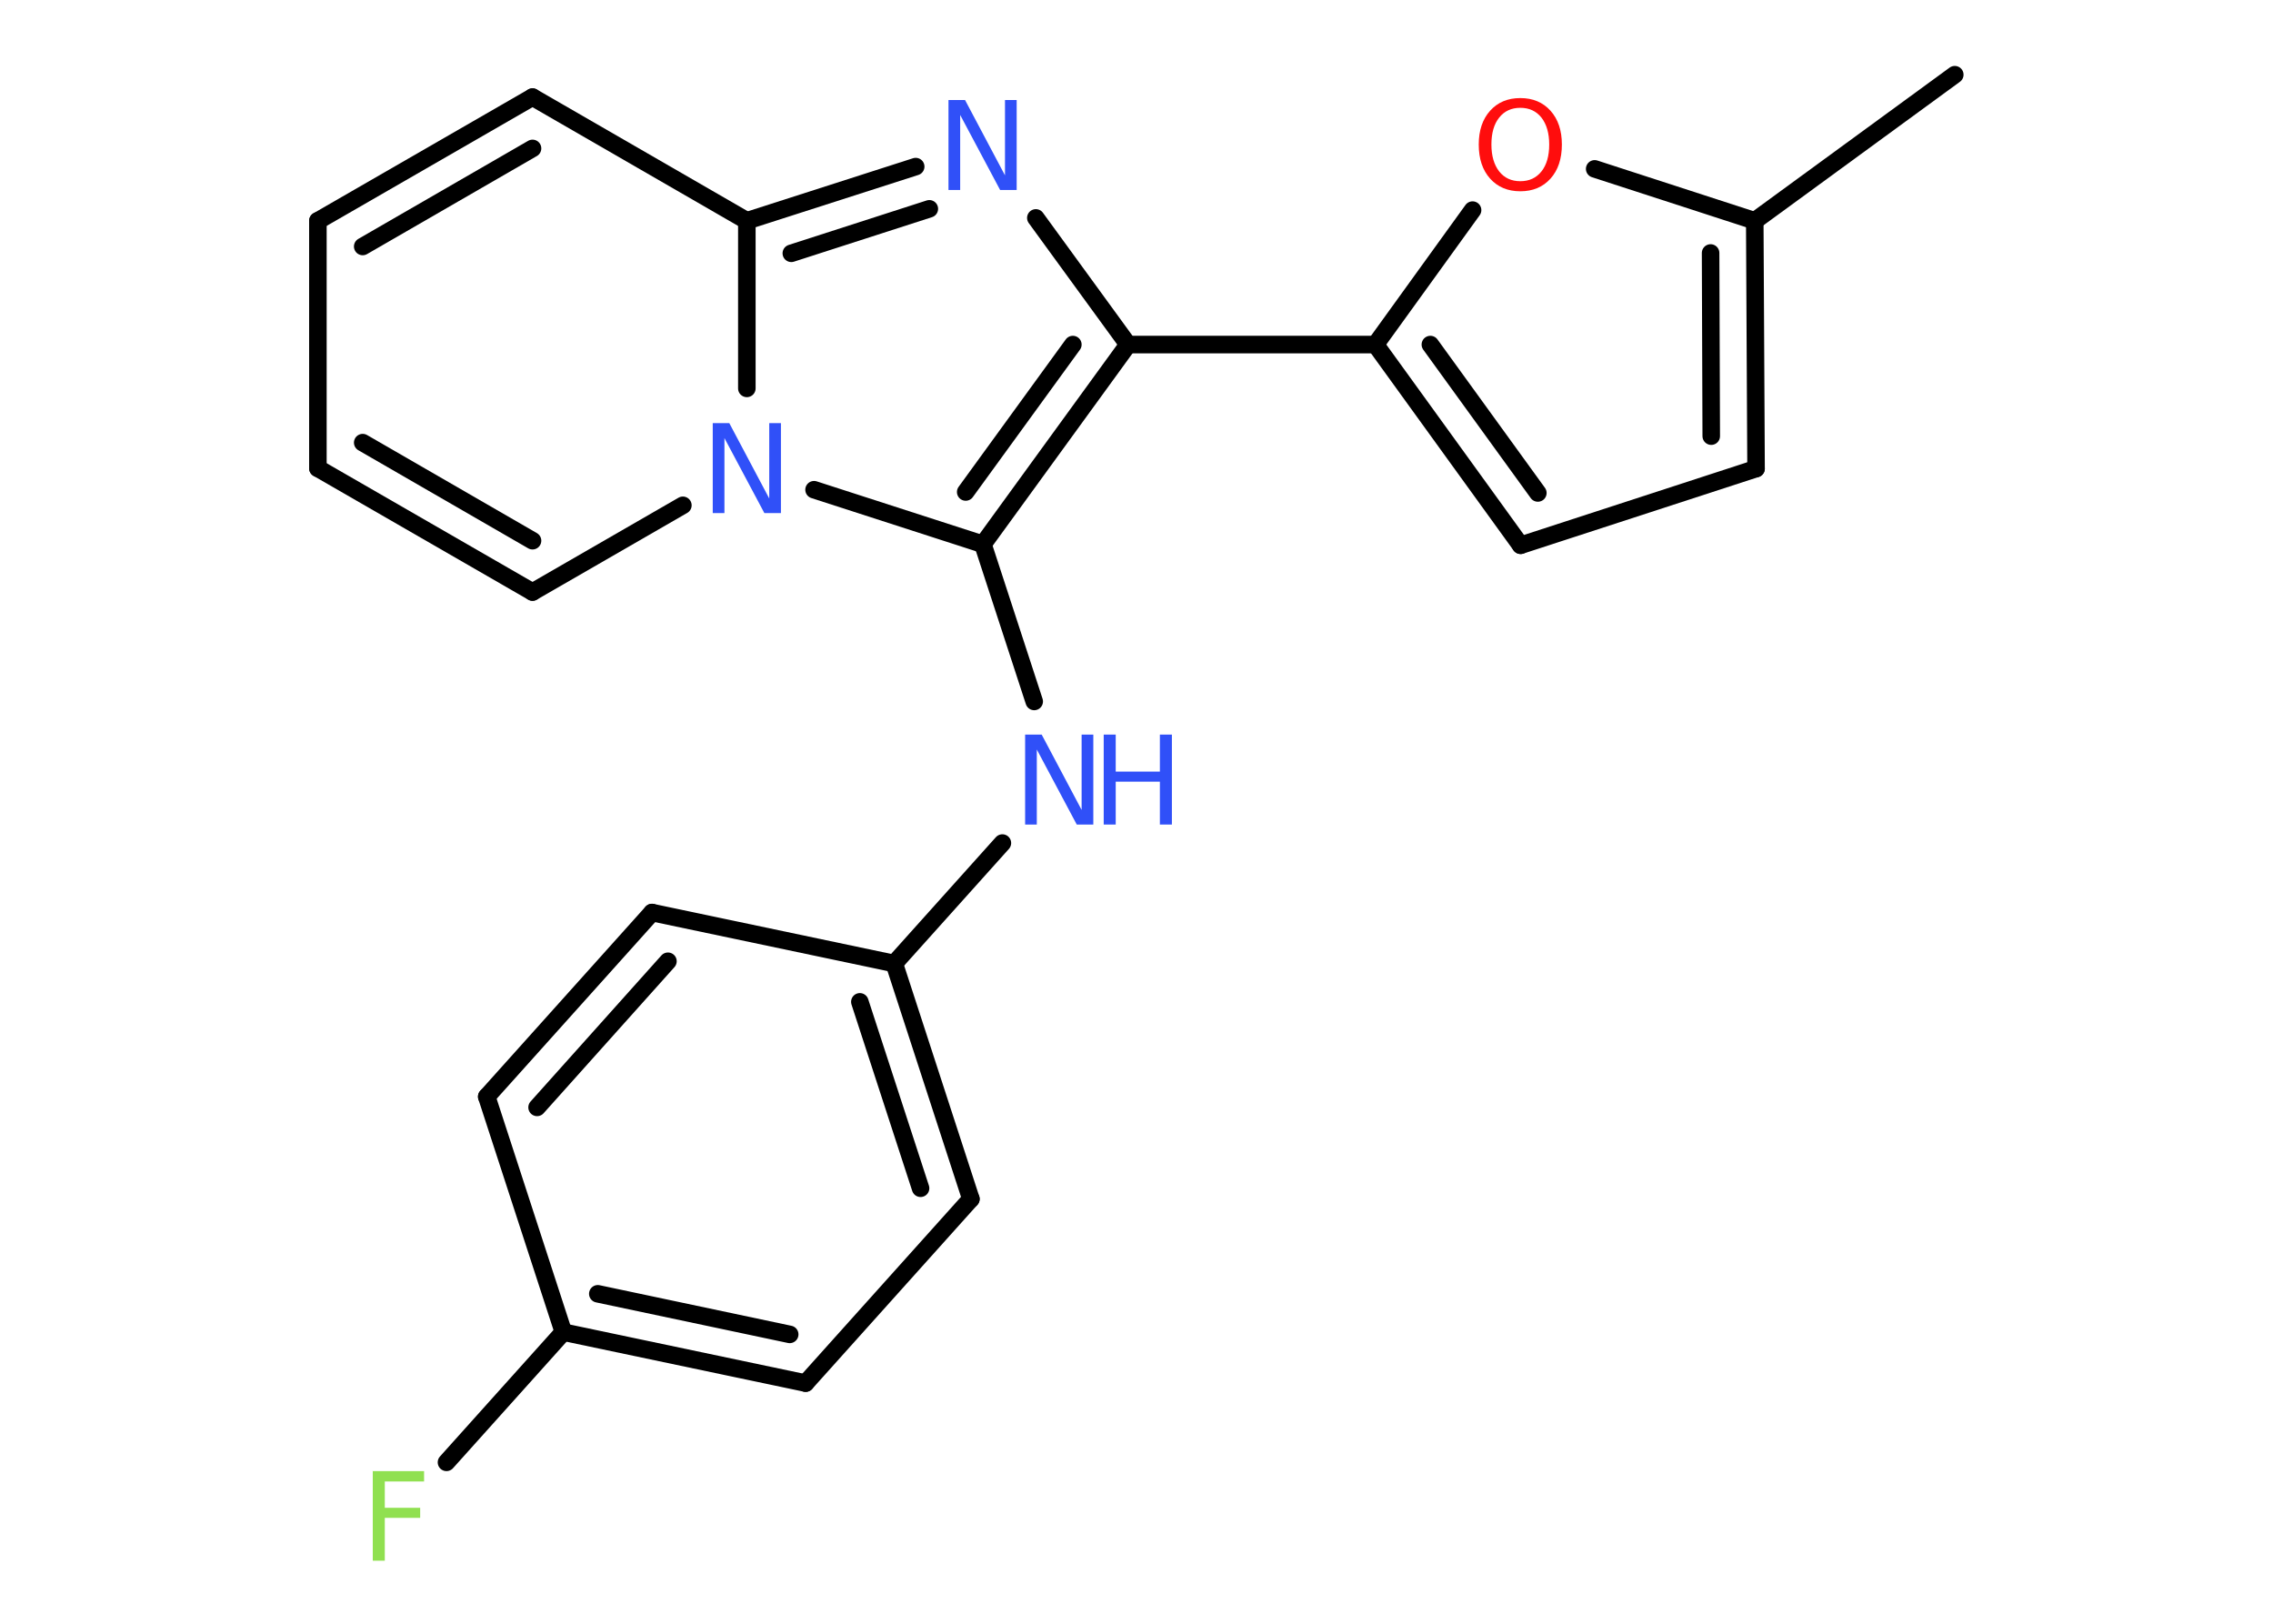 <?xml version='1.0' encoding='UTF-8'?>
<!DOCTYPE svg PUBLIC "-//W3C//DTD SVG 1.1//EN" "http://www.w3.org/Graphics/SVG/1.1/DTD/svg11.dtd">
<svg version='1.2' xmlns='http://www.w3.org/2000/svg' xmlns:xlink='http://www.w3.org/1999/xlink' width='70.0mm' height='50.0mm' viewBox='0 0 70.0 50.0'>
  <desc>Generated by the Chemistry Development Kit (http://github.com/cdk)</desc>
  <g stroke-linecap='round' stroke-linejoin='round' stroke='#000000' stroke-width='.54' fill='#3050F8'>
    <rect x='.0' y='.0' width='70.0' height='50.0' fill='#FFFFFF' stroke='none'/>
    <g id='mol1' class='mol'>
      <line id='mol1bnd1' class='bond' x1='60.2' y1='2.3' x2='54.04' y2='6.8'/>
      <g id='mol1bnd2' class='bond'>
        <line x1='54.08' y1='14.43' x2='54.04' y2='6.8'/>
        <line x1='52.7' y1='13.43' x2='52.68' y2='7.79'/>
      </g>
      <line id='mol1bnd3' class='bond' x1='54.08' y1='14.43' x2='46.83' y2='16.79'/>
      <g id='mol1bnd4' class='bond'>
        <line x1='42.36' y1='10.61' x2='46.83' y2='16.79'/>
        <line x1='44.05' y1='10.61' x2='47.36' y2='15.18'/>
      </g>
      <line id='mol1bnd5' class='bond' x1='42.36' y1='10.61' x2='34.74' y2='10.61'/>
      <line id='mol1bnd6' class='bond' x1='34.74' y1='10.61' x2='31.9' y2='6.71'/>
      <g id='mol1bnd7' class='bond'>
        <line x1='28.2' y1='5.13' x2='23.0' y2='6.8'/>
        <line x1='28.62' y1='6.43' x2='24.37' y2='7.8'/>
      </g>
      <line id='mol1bnd8' class='bond' x1='23.0' y1='6.8' x2='16.4' y2='2.99'/>
      <g id='mol1bnd9' class='bond'>
        <line x1='16.4' y1='2.99' x2='9.79' y2='6.8'/>
        <line x1='16.4' y1='4.57' x2='11.17' y2='7.59'/>
      </g>
      <line id='mol1bnd10' class='bond' x1='9.79' y1='6.8' x2='9.79' y2='14.42'/>
      <g id='mol1bnd11' class='bond'>
        <line x1='9.79' y1='14.42' x2='16.4' y2='18.23'/>
        <line x1='11.17' y1='13.63' x2='16.4' y2='16.65'/>
      </g>
      <line id='mol1bnd12' class='bond' x1='16.4' y1='18.23' x2='21.03' y2='15.56'/>
      <line id='mol1bnd13' class='bond' x1='23.0' y1='6.8' x2='23.0' y2='11.96'/>
      <line id='mol1bnd14' class='bond' x1='25.07' y1='15.08' x2='30.27' y2='16.76'/>
      <g id='mol1bnd15' class='bond'>
        <line x1='30.27' y1='16.76' x2='34.74' y2='10.61'/>
        <line x1='29.74' y1='15.15' x2='33.04' y2='10.61'/>
      </g>
      <line id='mol1bnd16' class='bond' x1='30.27' y1='16.76' x2='31.85' y2='21.6'/>
      <line id='mol1bnd17' class='bond' x1='30.87' y1='25.96' x2='27.54' y2='29.67'/>
      <g id='mol1bnd18' class='bond'>
        <line x1='29.9' y1='36.92' x2='27.54' y2='29.67'/>
        <line x1='28.35' y1='36.59' x2='26.48' y2='30.85'/>
      </g>
      <line id='mol1bnd19' class='bond' x1='29.9' y1='36.92' x2='24.81' y2='42.59'/>
      <g id='mol1bnd20' class='bond'>
        <line x1='17.35' y1='41.02' x2='24.81' y2='42.59'/>
        <line x1='18.41' y1='39.84' x2='24.32' y2='41.09'/>
      </g>
      <line id='mol1bnd21' class='bond' x1='17.35' y1='41.02' x2='13.75' y2='45.03'/>
      <line id='mol1bnd22' class='bond' x1='17.35' y1='41.02' x2='14.99' y2='33.77'/>
      <g id='mol1bnd23' class='bond'>
        <line x1='20.08' y1='28.1' x2='14.99' y2='33.77'/>
        <line x1='20.57' y1='29.6' x2='16.54' y2='34.1'/>
      </g>
      <line id='mol1bnd24' class='bond' x1='27.54' y1='29.67' x2='20.08' y2='28.1'/>
      <line id='mol1bnd25' class='bond' x1='42.36' y1='10.61' x2='45.35' y2='6.47'/>
      <line id='mol1bnd26' class='bond' x1='54.04' y1='6.8' x2='49.11' y2='5.2'/>
      <path id='mol1atm7' class='atom' d='M29.22 3.08h.5l1.23 2.32v-2.32h.36v2.77h-.51l-1.23 -2.31v2.31h-.36v-2.77z' stroke='none'/>
      <path id='mol1atm13' class='atom' d='M21.96 13.03h.5l1.23 2.32v-2.32h.36v2.77h-.51l-1.23 -2.31v2.31h-.36v-2.77z' stroke='none'/>
      <g id='mol1atm15' class='atom'>
        <path d='M31.58 22.62h.5l1.23 2.32v-2.32h.36v2.77h-.51l-1.23 -2.31v2.31h-.36v-2.77z' stroke='none'/>
        <path d='M33.99 22.62h.37v1.14h1.36v-1.14h.37v2.77h-.37v-1.32h-1.36v1.32h-.37v-2.77z' stroke='none'/>
      </g>
      <path id='mol1atm20' class='atom' d='M11.47 45.3h1.59v.32h-1.21v.81h1.09v.31h-1.09v1.32h-.37v-2.77z' stroke='none' fill='#90E050'/>
      <path id='mol1atm23' class='atom' d='M46.82 3.32q-.41 .0 -.65 .3q-.24 .3 -.24 .83q.0 .52 .24 .83q.24 .3 .65 .3q.41 .0 .65 -.3q.24 -.3 .24 -.83q.0 -.52 -.24 -.83q-.24 -.3 -.65 -.3zM46.82 3.02q.58 .0 .93 .39q.35 .39 .35 1.04q.0 .66 -.35 1.05q-.35 .39 -.93 .39q-.58 .0 -.93 -.39q-.35 -.39 -.35 -1.05q.0 -.65 .35 -1.04q.35 -.39 .93 -.39z' stroke='none' fill='#FF0D0D'/>
    </g>
  </g>
</svg>
